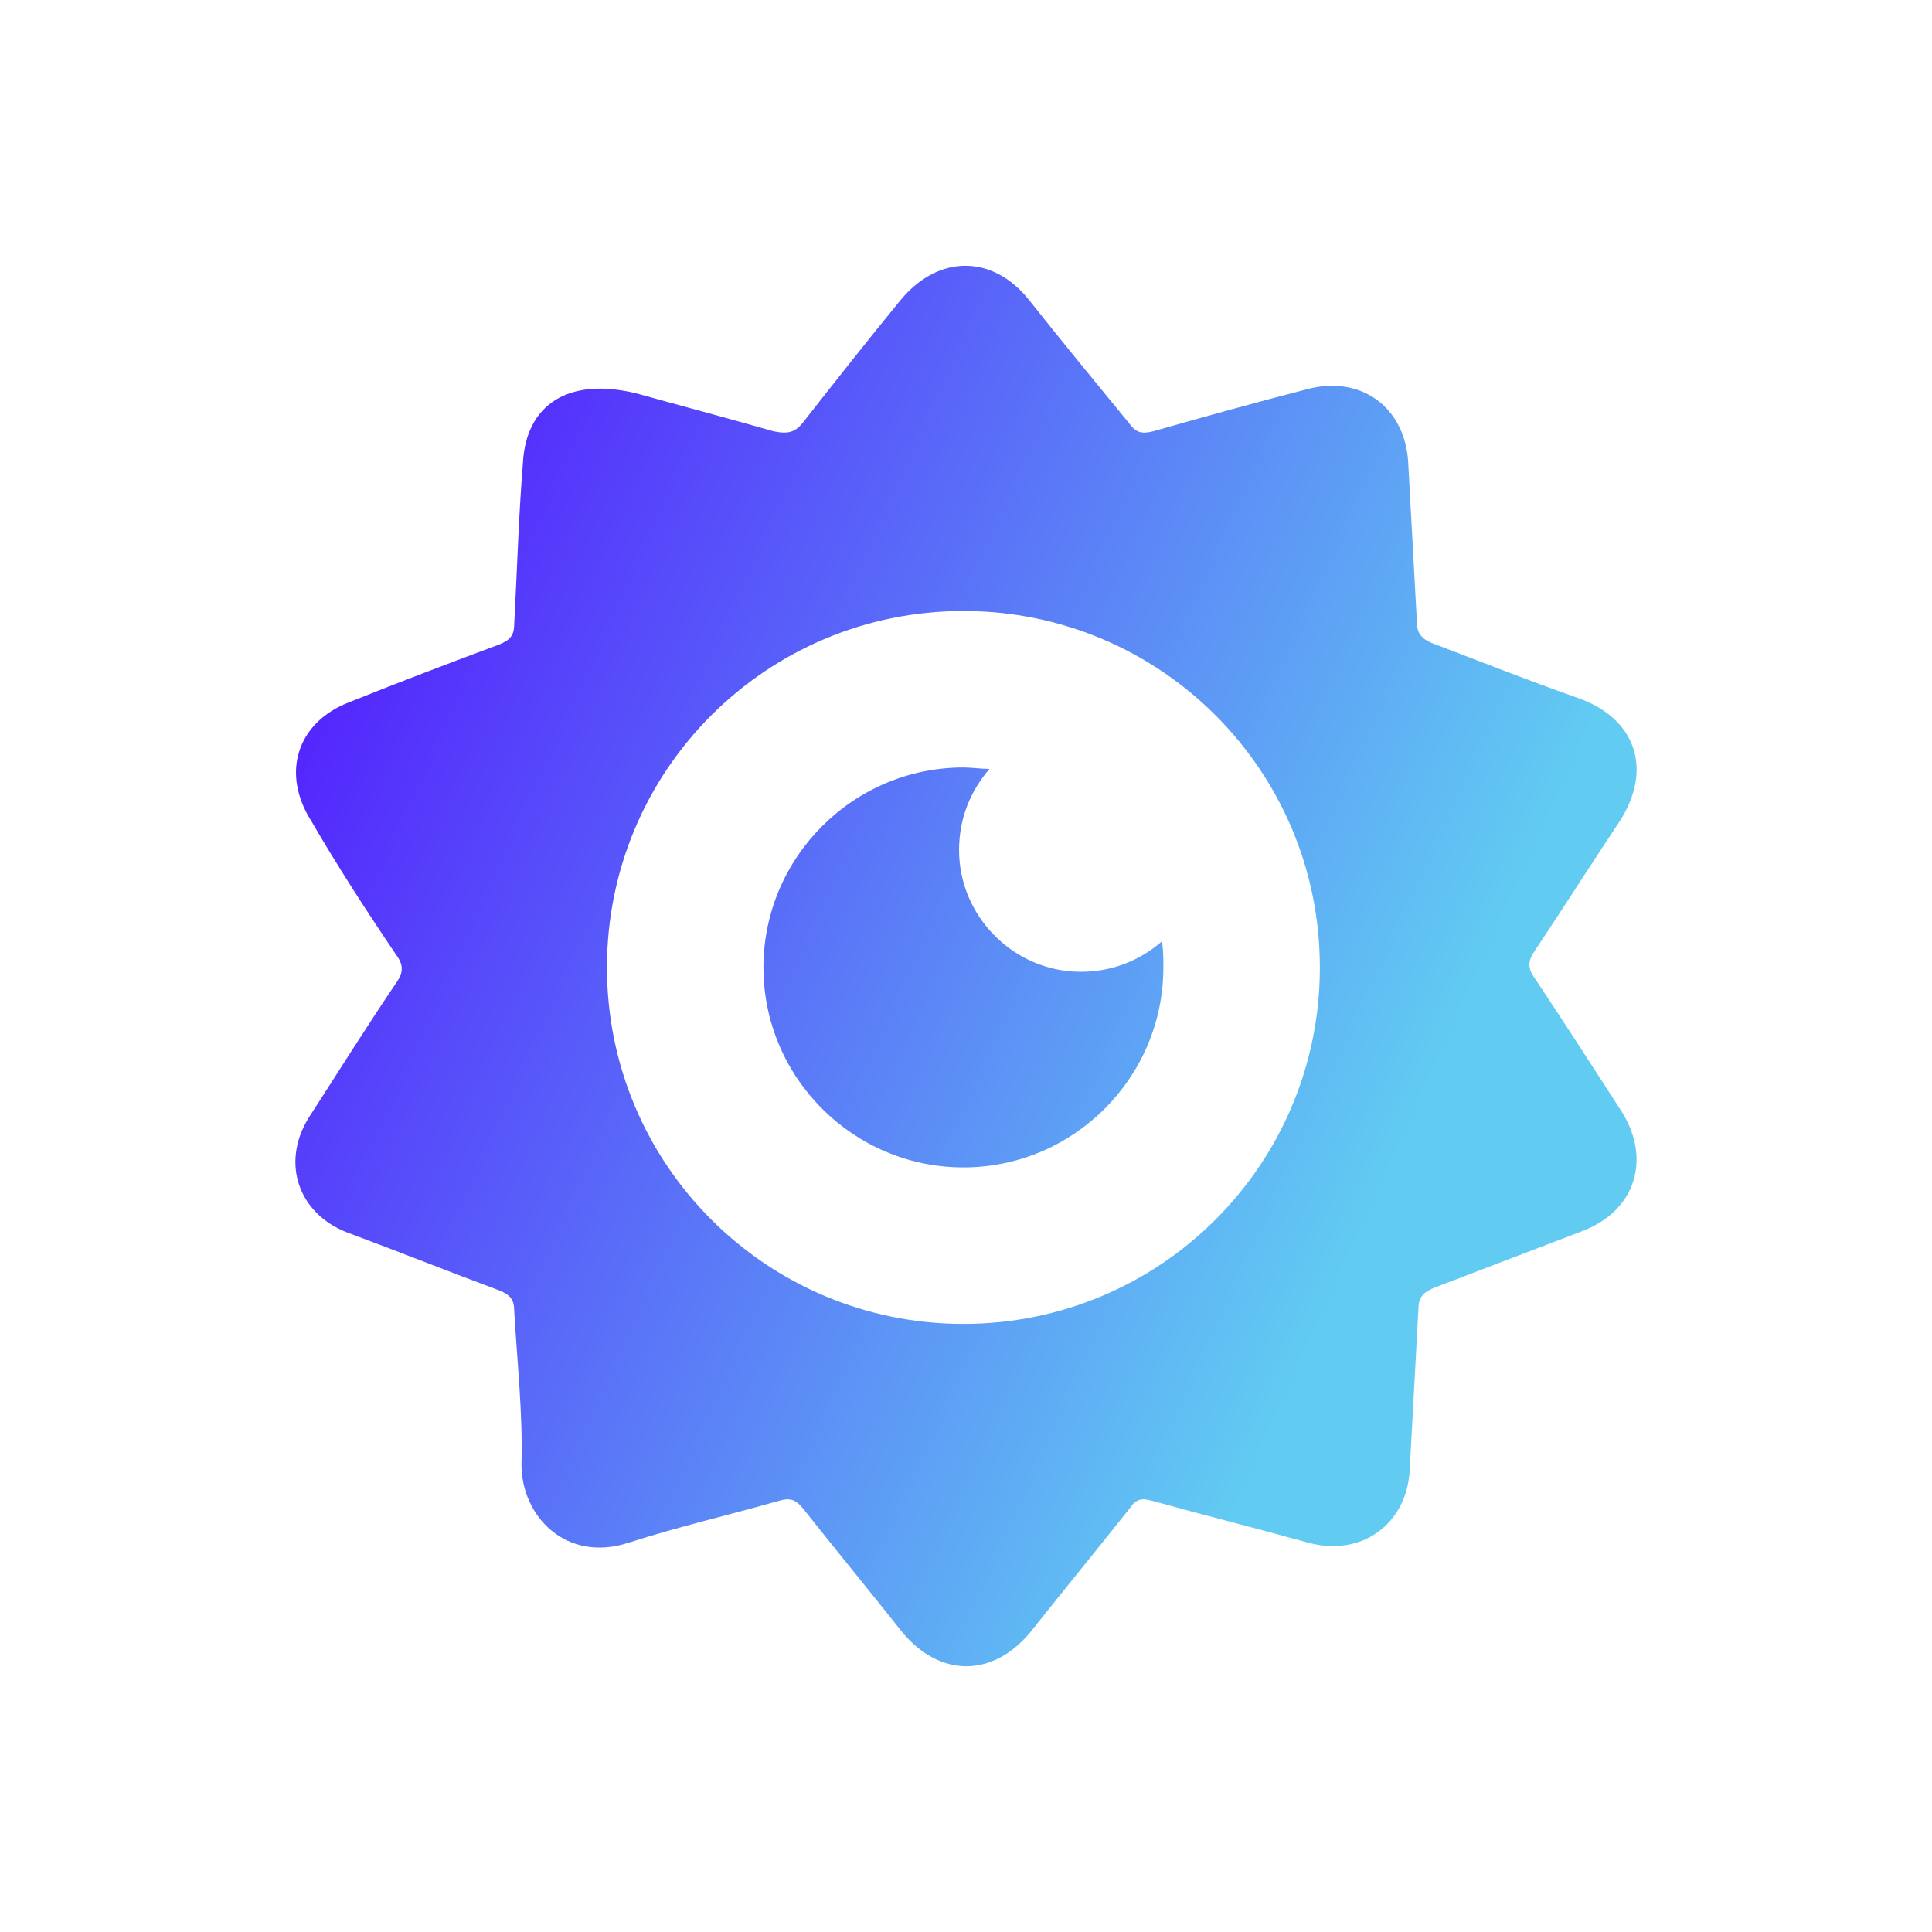<svg data-v-1084b650="" xmlns="http://www.w3.org/2000/svg" viewBox="0 0 300 300"><!----> <!----> <rect data-v-1084b650="" fill="#ffffff" x="0" y="0" width="300px" height="300px" class="logo-background-square"></rect> <!----> <linearGradient data-v-1084b650="" gradientTransform="rotate(25)" id="11f4e17d-1097-00ea-b61f-dedb2a8eae6e" x1="0%" y1="0%" x2="100%" y2="0%"><stop data-v-1084b650="" offset="0%" style="stop-color: rgb(81, 6, 255); stop-opacity: 1;"></stop> <stop data-v-1084b650="" offset="100%" style="stop-color: rgb(97, 203, 242); stop-opacity: 1;"></stop></linearGradient> <g data-v-1084b650="" id="a68ec2d4-fdf8-6db0-f2e2-f8d3beb082c4" fill="url(#11f4e17d-1097-00ea-b61f-dedb2a8eae6e)" stroke="none" transform="matrix(0.75,0,0,0.75,37.097,37.725)"><svg xmlns="http://www.w3.org/2000/svg" viewBox="0 0 100 100"><path d="M10.9 49.2c.5.7.4 1.2 0 1.8-2.1 3.1-4.1 6.3-6.1 9.4-1.9 3.1-.7 6.6 2.7 7.9 3.5 1.3 7 2.7 10.5 4 .7.3 1 .6 1 1.4.2 3.5.6 7.1.5 10.6 0 3.6 3.1 6.8 7.4 5.4 3.4-1.1 6.9-1.9 10.4-2.9.7-.2 1.1-.1 1.6.5 2.3 2.9 4.6 5.7 6.9 8.6 2.6 3.1 6.2 3.1 8.8 0 2.3-2.9 4.6-5.7 6.9-8.6.4-.6.8-.7 1.5-.5 3.6 1 7.2 1.9 10.8 2.9 3.7 1 6.8-1.3 7-5l.6-11.1c0-.9.4-1.2 1.1-1.5l10.2-3.9c3.7-1.4 4.8-5 2.7-8.3-2-3.1-4-6.2-6-9.2-.5-.7-.4-1.2 0-1.8 2-3 3.9-6 5.9-9 2.3-3.6 1.1-7.1-2.9-8.5-3.4-1.2-6.7-2.5-10.1-3.8-.7-.3-1-.7-1-1.4-.2-3.7-.4-7.3-.6-11-.2-3.9-3.3-6.1-7-5.1-3.5.9-7.1 1.9-10.6 2.9-.8.2-1.2.1-1.7-.6-2.3-2.8-4.6-5.6-6.9-8.5-2.5-3.1-6.2-3.1-8.8 0-2.3 2.8-4.5 5.6-6.7 8.4-.6.8-1.1.9-2.1.7-3.5-1-6.9-1.9-9.4-2.6-4.8-1.2-7.7.8-7.9 4.8-.3 3.7-.4 7.4-.6 11.1 0 .8-.3 1.1-1 1.4-3.5 1.3-6.9 2.6-10.4 4C4 33.1 2.9 36.6 5 39.9c1.8 3.1 3.8 6.2 5.9 9.3zM50 25.4c13.6 0 24.6 11 24.6 24.6 0 13.6-11 24.6-24.6 24.6-13.6 0-24.6-11-24.6-24.6 0-13.6 11-24.6 24.6-24.6zM36.2 50c0-7.6 6.2-13.8 13.8-13.8.6 0 1.2.1 1.8.1-1.3 1.5-2.1 3.4-2.1 5.6 0 4.6 3.8 8.4 8.4 8.4 2.2 0 4.1-.8 5.6-2.1.1.6.1 1.2.1 1.8 0 7.6-6.2 13.8-13.8 13.8-7.6 0-13.8-6.2-13.8-13.8z"></path></svg></g></svg>
